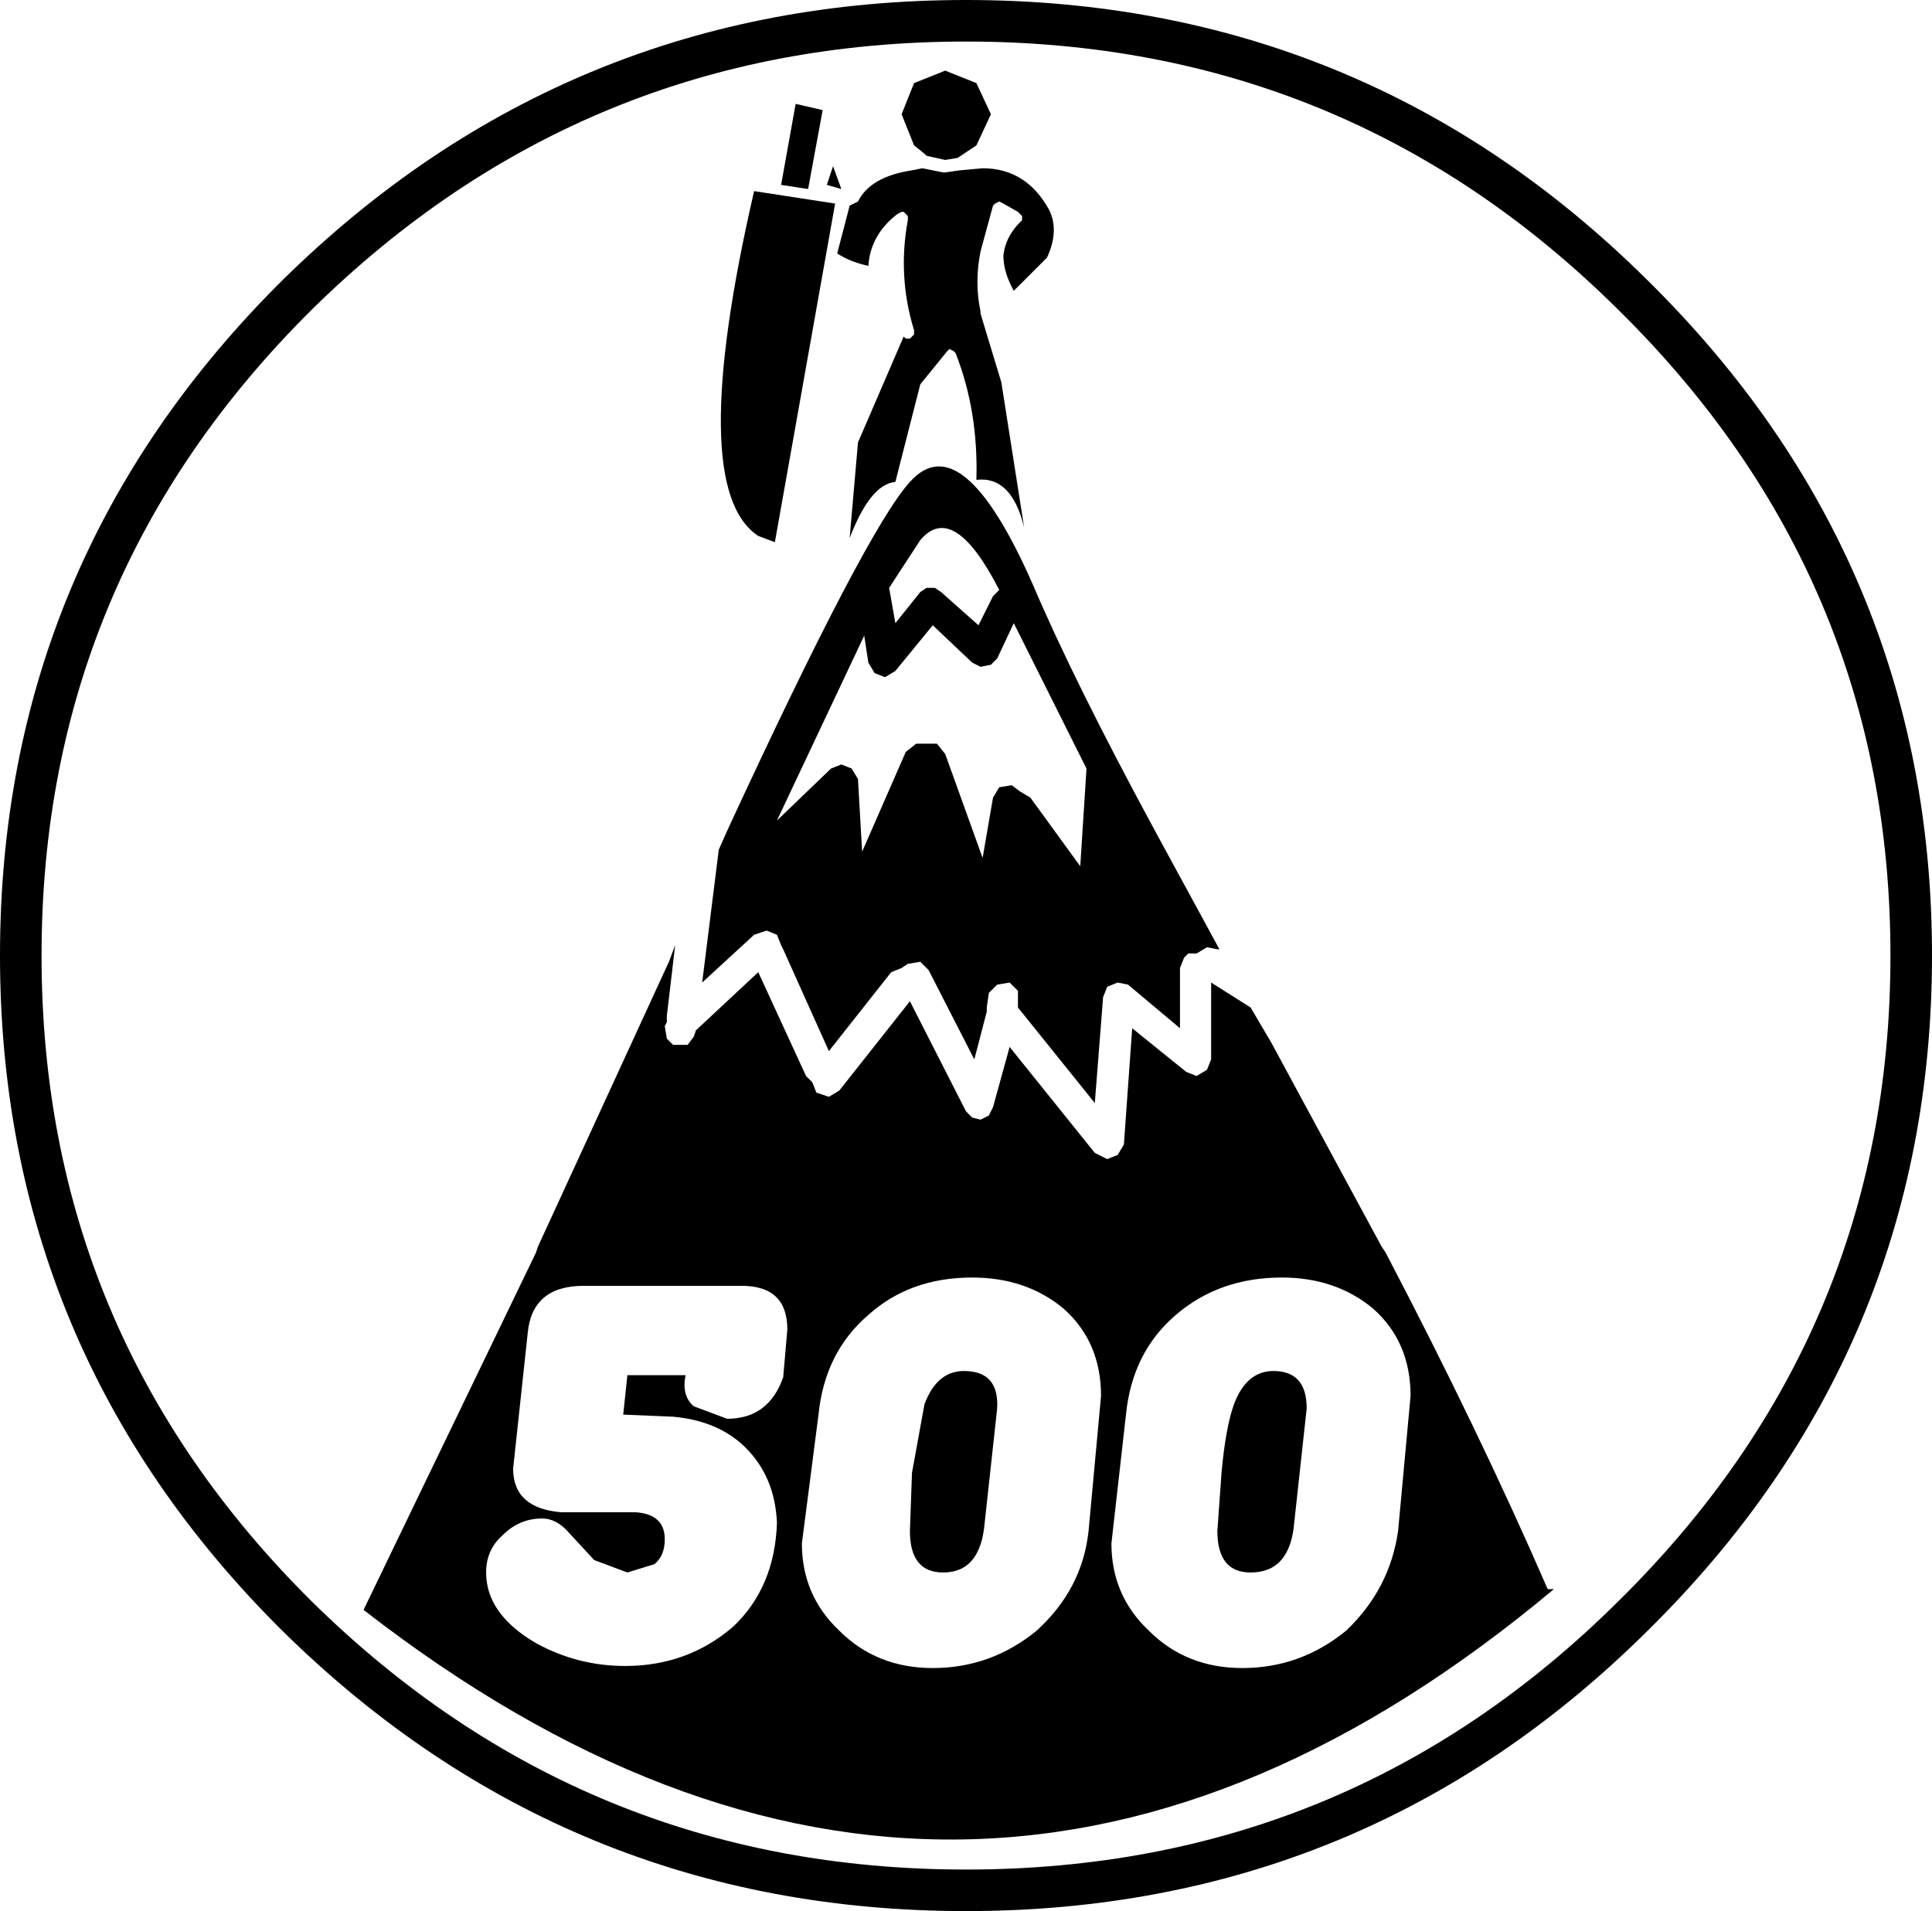 <?xml version="1.0" encoding="UTF-8" standalone="no"?>
<svg xmlns:xlink="http://www.w3.org/1999/xlink" height="46.0px" width="46.5px" xmlns="http://www.w3.org/2000/svg">
  <g transform="matrix(1.0, 0.0, 0.0, 1.0, 23.25, 23.0)">
    <path d="M16.05 -15.9 Q22.75 -9.3 22.75 0.0 22.75 9.3 16.05 15.9 9.4 22.5 0.0 22.5 -9.4 22.5 -16.1 15.9 -22.75 9.3 -22.75 0.0 -22.75 -9.3 -16.1 -15.9 -9.4 -22.5 0.0 -22.5 9.4 -22.5 16.05 -15.9 Z" fill="none" stroke="#000000" stroke-linecap="round" stroke-linejoin="round" stroke-width="1.0"/>
    <path d="M0.6 -20.25 L0.25 -19.5 -0.2 -19.2 -0.5 -19.15 -0.95 -19.25 -1.0 -19.3 -1.25 -19.5 -1.55 -20.25 -1.25 -21.0 -0.5 -21.3 0.25 -21.0 0.6 -20.25 M1.35 -17.7 L1.35 -17.8 1.25 -17.9 0.9 -18.1 0.8 -18.15 0.7 -18.1 0.65 -18.05 0.35 -16.95 Q0.2 -16.2 0.35 -15.5 L0.35 -15.45 0.85 -13.8 1.4 -10.3 Q1.1 -11.55 0.25 -11.45 0.3 -13.1 -0.25 -14.5 L-0.3 -14.55 -0.4 -14.6 -0.45 -14.55 -1.1 -13.75 -1.7 -11.4 Q-2.3 -11.35 -2.8 -10.05 L-2.6 -12.35 -1.5 -14.9 -1.45 -14.85 -1.35 -14.85 -1.25 -14.95 -1.25 -15.05 Q-1.65 -16.35 -1.4 -17.7 L-1.4 -17.8 -1.5 -17.9 -1.55 -17.9 -1.65 -17.85 Q-2.3 -17.35 -2.35 -16.6 -2.8 -16.7 -3.1 -16.9 L-2.8 -18.05 -2.7 -18.1 -2.6 -18.15 Q-2.3 -18.75 -1.3 -18.9 L-1.05 -18.95 -0.55 -18.85 -0.5 -18.85 -0.15 -18.9 0.4 -18.95 Q1.45 -18.95 2.0 -17.95 2.25 -17.45 1.95 -16.8 L1.15 -16.0 Q0.9 -16.45 0.9 -16.85 0.95 -17.3 1.3 -17.65 L1.35 -17.7 M0.75 -7.15 L0.6 -7.0 0.35 -6.95 0.15 -7.05 -0.8 -7.95 -1.7 -6.85 -1.95 -6.7 -2.2 -6.8 -2.35 -7.05 -2.45 -7.7 -4.55 -3.25 -3.25 -4.5 -3.0 -4.6 -2.75 -4.5 -2.6 -4.25 -2.5 -2.5 -1.45 -4.9 -1.2 -5.1 -0.95 -5.1 -0.7 -5.1 -0.5 -4.85 0.4 -2.35 0.65 -3.8 0.8 -4.05 1.1 -4.1 1.3 -3.95 1.55 -3.8 2.75 -2.15 2.9 -4.5 1.15 -8.0 0.75 -7.15 M0.3 -7.95 L0.65 -8.65 0.8 -8.8 Q-0.3 -10.95 -1.1 -10.0 L-1.85 -8.85 -1.7 -8.0 -1.1 -8.75 -0.95 -8.85 -0.75 -8.85 -0.6 -8.75 0.3 -7.95 M6.05 -0.15 L5.8 -0.2 5.55 -0.05 5.5 -0.05 5.35 -0.05 5.25 0.05 5.15 0.3 5.15 1.75 3.9 0.7 3.65 0.65 3.4 0.75 3.3 1.0 3.1 3.55 1.25 1.25 1.25 1.15 1.25 0.85 1.05 0.65 0.75 0.7 0.55 0.9 0.5 1.25 0.5 1.3 0.5 1.35 0.2 2.5 -0.9 0.35 -1.1 0.15 -1.4 0.2 -1.55 0.3 -1.8 0.4 -3.3 2.3 -4.4 -0.15 -4.45 -0.25 -4.55 -0.5 -4.8 -0.6 -5.1 -0.5 -6.35 0.65 -5.95 -2.55 -5.75 -3.0 Q-2.4 -10.25 -1.35 -11.4 -0.1 -12.8 1.6 -8.95 2.6 -6.6 4.55 -3.0 L6.1 -0.15 6.05 -0.15 M-4.1 -20.5 L-3.45 -20.35 -3.8 -18.45 -4.45 -18.55 -4.1 -20.5 M-3.2 -19.0 L-3.0 -18.45 -3.35 -18.55 -3.2 -19.0 M-3.15 -18.1 L-4.6 -9.95 -5.0 -10.1 Q-6.75 -11.25 -5.1 -18.4 L-3.15 -18.1 M-3.85 2.9 L-3.7 3.05 -3.6 3.3 -3.3 3.4 -3.05 3.25 -1.35 1.1 0.0 3.75 0.15 3.9 0.35 3.95 0.55 3.85 0.65 3.65 1.05 2.2 3.1 4.75 3.4 4.9 3.65 4.8 3.8 4.55 4.0 1.75 5.3 2.8 5.55 2.9 5.8 2.75 5.9 2.5 5.9 0.65 6.85 1.25 7.35 2.1 10.0 7.0 10.1 7.15 Q12.35 11.45 14.0 15.25 L14.15 15.25 Q0.05 27.05 -14.5 15.75 L-10.35 7.15 -10.3 7.0 -7.15 0.15 -7.0 -0.25 -7.2 1.45 -7.2 1.6 -7.25 1.7 -7.2 2.0 -7.05 2.15 -7.0 2.15 -6.7 2.15 -6.55 1.95 -6.5 1.8 -5.0 0.4 -3.85 2.9 M6.45 10.8 Q6.75 10.0 7.4 10.0 8.2 10.0 8.2 10.9 L7.9 13.65 Q7.8 14.85 6.85 14.85 6.05 14.85 6.05 13.85 L6.15 12.45 Q6.25 11.35 6.45 10.8 M5.05 8.65 Q4.0 9.55 3.85 11.05 L3.5 14.15 Q3.5 15.4 4.4 16.25 5.3 17.15 6.65 17.15 8.05 17.15 9.15 16.25 10.2 15.25 10.4 13.85 L10.7 10.6 Q10.7 9.3 9.8 8.5 8.9 7.75 7.6 7.75 6.1 7.75 5.05 8.65 M-2.35 8.65 Q-3.4 9.55 -3.55 11.05 L-3.95 14.15 Q-3.95 15.4 -3.05 16.25 -2.15 17.15 -0.8 17.15 0.6 17.15 1.7 16.25 2.8 15.25 2.95 13.85 L3.25 10.6 Q3.25 9.3 2.35 8.5 1.45 7.75 0.15 7.75 -1.35 7.75 -2.35 8.65 M-1.0 10.8 Q-0.7 10.0 -0.05 10.0 0.8 10.0 0.75 10.9 L0.45 13.65 Q0.35 14.85 -0.55 14.85 -1.35 14.85 -1.35 13.85 L-1.3 12.45 -1.0 10.8 M-6.55 10.85 L-5.75 11.15 Q-4.75 11.15 -4.4 10.15 L-4.3 9.0 Q-4.3 7.95 -5.4 7.95 L-9.2 7.95 Q-10.45 7.95 -10.55 9.1 L-10.9 12.35 Q-10.9 13.3 -9.75 13.4 L-8.85 13.4 -7.95 13.4 Q-7.25 13.45 -7.25 14.05 -7.25 14.45 -7.5 14.65 L-8.15 14.85 -8.95 14.55 -9.55 13.9 Q-9.85 13.55 -10.2 13.55 -10.75 13.55 -11.15 13.95 -11.55 14.3 -11.55 14.85 -11.55 15.85 -10.35 16.55 -9.35 17.1 -8.2 17.1 -6.7 17.1 -5.6 16.15 -4.6 15.2 -4.55 13.65 -4.6 12.55 -5.3 11.85 -5.95 11.2 -7.05 11.1 L-8.25 11.05 -8.15 10.1 -6.75 10.1 Q-6.85 10.6 -6.55 10.85" fill="#000000" fill-rule="evenodd" stroke="none"/>
  </g>
</svg>
